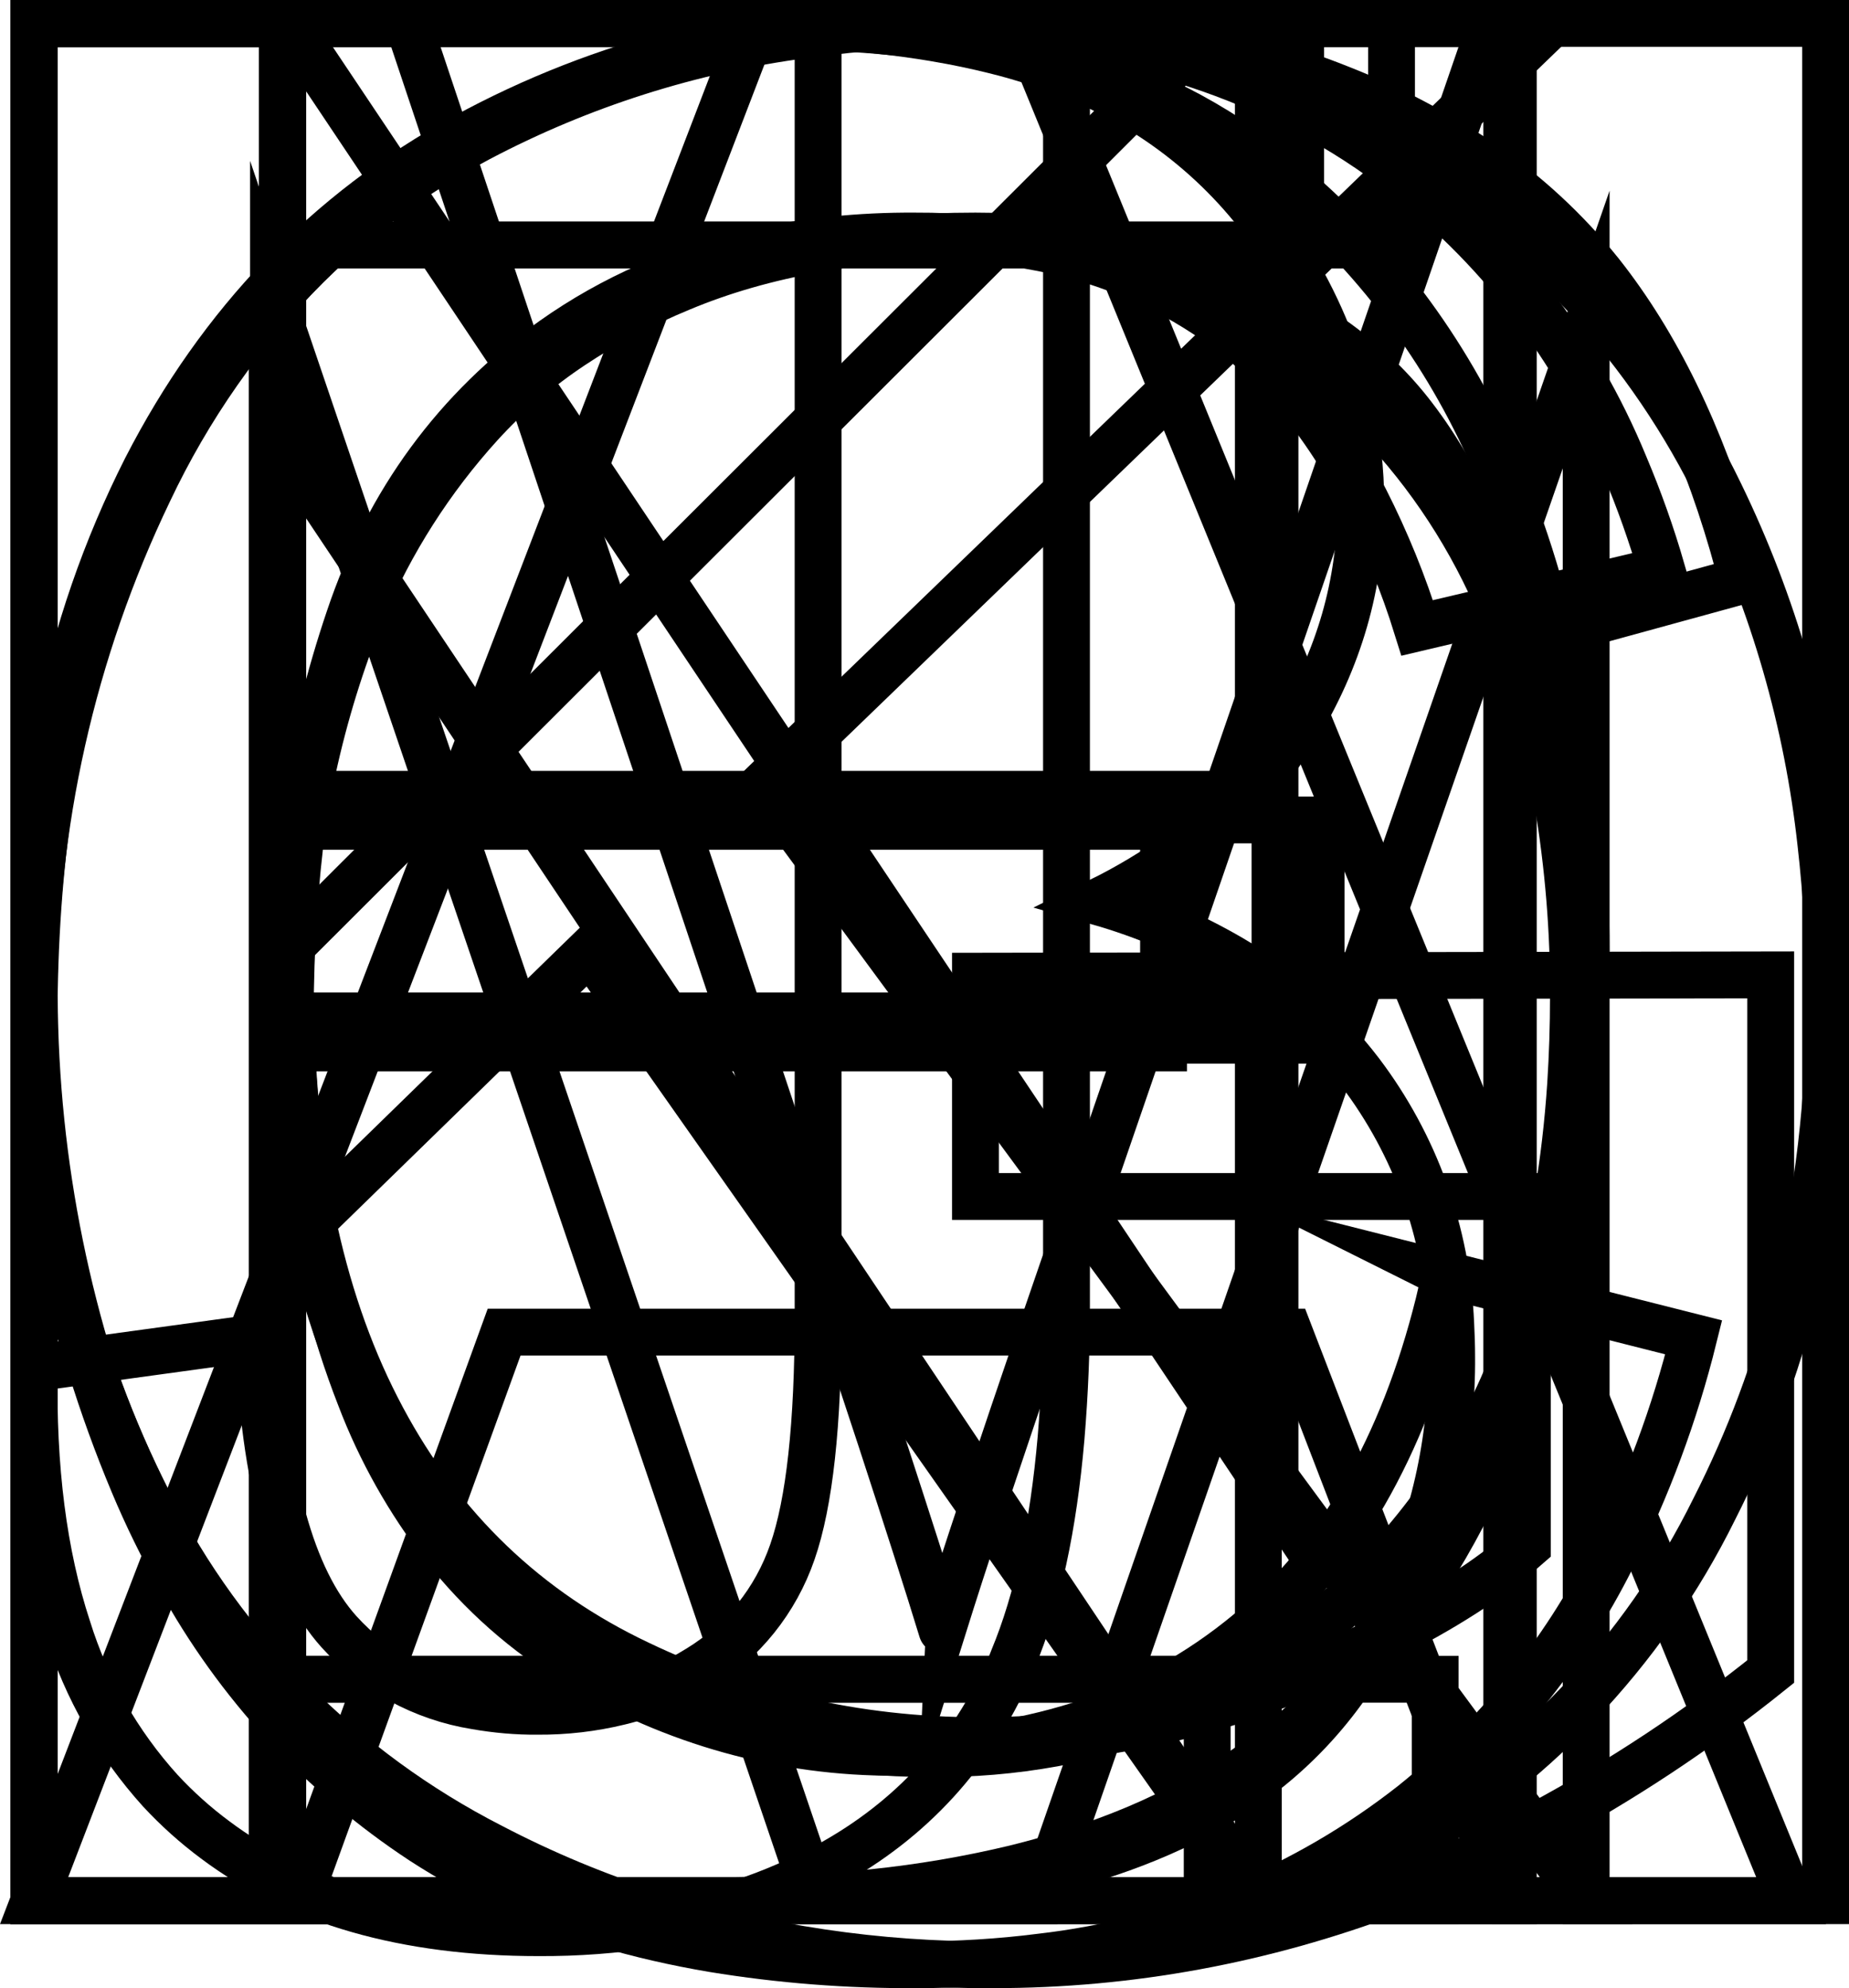 <svg version="1.1" xmlns="http://www.w3.org/2000/svg" xmlns:xlink="http://www.w3.org/1999/xlink" width="9.87" height="10.613" viewBox="-0.182,-0.125,9.87,10.613"><defs><clipPath id="clip-1"><rect x="0" y="0" width="9.584" height="10.37" fill-rule="nonzero" stroke="none" stroke-width="1" stroke-linecap="butt"></rect></clipPath></defs><g fill="none" fill-rule="none" stroke="none" stroke-width="none" stroke-linecap="none" stroke-linejoin="miter" stroke-miterlimit="10" stroke-dasharray="" stroke-dashoffset="0" font-family="none" font-weight="none" font-size="none" text-anchor="none" style="mix-blend-mode: normal"><path d="M1.408,10.021h-1.408l3.849,-10.021h1.428l4.102,10.021h-1.511l-1.169,-3.035h-4.19z" fill-rule="evenodd" stroke="#000000" stroke-width="0.25" stroke-linecap="round"></path><path d="M3.821,10.022h-3.821v-10.022h3.76c0.24,-0.001 0.481,0.01 0.72,0.034c0.234,0.024 0.449,0.061 0.646,0.11c0.163,0.04 0.322,0.093 0.476,0.16c0.451,0.192 0.83,0.52 1.087,0.937c0.154,0.244 0.267,0.511 0.333,0.792c0.04,0.174 0.06,0.352 0.06,0.531c0,0.428 -0.116,0.831 -0.349,1.209c-0.159,0.255 -0.366,0.476 -0.61,0.651c-0.14,0.101 -0.287,0.189 -0.442,0.265c0.248,0.071 0.486,0.172 0.709,0.302c0.267,0.156 0.501,0.362 0.689,0.608c0.294,0.388 0.462,0.856 0.483,1.342c0.003,0.058 0.005,0.117 0.005,0.175c0.004,0.453 -0.098,0.902 -0.297,1.309c-0.081,0.167 -0.177,0.327 -0.287,0.477c-0.126,0.173 -0.277,0.327 -0.448,0.456c-0.163,0.121 -0.34,0.223 -0.527,0.304c-0.174,0.076 -0.364,0.14 -0.57,0.192c-0.193,0.048 -0.388,0.084 -0.585,0.108c-0.309,0.04 -0.653,0.06 -1.032,0.06z" fill-rule="evenodd" stroke="#000000" stroke-width="0.25" stroke-linecap="round"></path><path d="M7.533,6.679l1.326,0.335c-0.101,0.408 -0.248,0.804 -0.438,1.179c-0.256,0.509 -0.618,0.957 -1.062,1.313c-0.574,0.451 -1.262,0.733 -1.987,0.816c-0.22,0.028 -0.441,0.041 -0.662,0.041c-0.364,0.002 -0.727,-0.026 -1.086,-0.085c-0.403,-0.068 -0.768,-0.177 -1.096,-0.326c-0.157,-0.071 -0.308,-0.154 -0.453,-0.248c-0.542,-0.356 -0.989,-0.84 -1.3,-1.409c-0.091,-0.163 -0.173,-0.33 -0.245,-0.502c-0.345,-0.823 -0.525,-1.705 -0.529,-2.597c-0.001,-0.03 -0.001,-0.059 -0.001,-0.089c-0.002,-0.463 0.042,-0.926 0.132,-1.38c0.093,-0.47 0.25,-0.924 0.466,-1.351c0.399,-0.777 0.966,-1.368 1.702,-1.771c0.739,-0.403 1.568,-0.611 2.41,-0.605c0.007,-0 0.014,-0 0.021,0c1.002,0 1.845,0.255 2.529,0.766c0.546,0.411 0.971,0.962 1.231,1.595c0.077,0.182 0.143,0.368 0.198,0.558l-1.306,0.308c-0.073,-0.235 -0.166,-0.463 -0.277,-0.682c-0.122,-0.237 -0.26,-0.443 -0.415,-0.616c-0.097,-0.109 -0.204,-0.207 -0.32,-0.295c-0.293,-0.218 -0.631,-0.366 -0.99,-0.435c-0.223,-0.044 -0.45,-0.065 -0.678,-0.064c-0.294,-0.002 -0.588,0.028 -0.876,0.091c-0.379,0.082 -0.738,0.239 -1.055,0.463c-0.517,0.369 -0.881,0.864 -1.09,1.486c-0.21,0.62 -0.316,1.27 -0.315,1.925c-0.001,0.353 0.023,0.706 0.072,1.056c0.061,0.426 0.161,0.818 0.301,1.176c0.109,0.287 0.261,0.556 0.449,0.799c0.196,0.25 0.437,0.463 0.71,0.626c0.513,0.311 1.102,0.475 1.702,0.472c0.328,0.003 0.655,-0.045 0.969,-0.142c0.336,-0.105 0.647,-0.276 0.917,-0.501c0.483,-0.402 0.82,-0.987 1.011,-1.754c0.012,-0.051 0.024,-0.102 0.035,-0.153z" fill-rule="evenodd" stroke="#000000" stroke-width="0.25" stroke-linecap="round"></path><path d="M3.616,10.021h-3.616v-10.021h3.452c0.675,0 1.212,0.036 1.61,0.108c0.058,0.011 0.116,0.023 0.174,0.036c0.326,0.073 0.64,0.19 0.934,0.348c0.191,0.104 0.371,0.228 0.536,0.369c0.485,0.412 0.865,0.934 1.109,1.521c0.027,0.063 0.053,0.127 0.077,0.192c0.262,0.695 0.393,1.489 0.393,2.382c0.001,0.339 -0.018,0.677 -0.058,1.013c-0.043,0.35 -0.11,0.677 -0.2,0.981c-0.003,0.01 -0.005,0.02 -0.008,0.03c-0.178,0.587 -0.406,1.074 -0.684,1.459c-0.131,0.184 -0.278,0.356 -0.437,0.516c-0.146,0.146 -0.305,0.278 -0.476,0.393c-0.195,0.129 -0.404,0.237 -0.622,0.322c-0.187,0.073 -0.379,0.134 -0.574,0.181c-0.244,0.058 -0.491,0.1 -0.74,0.126c-0.272,0.029 -0.562,0.044 -0.87,0.044z" fill-rule="evenodd" stroke="#000000" stroke-width="0.25" stroke-linecap="round"></path><path d="M7.479,10.021h-7.479v-10.021h7.246v1.183h-5.92v3.069h5.544v1.176h-5.544v3.411h6.153z" fill-rule="evenodd" stroke="#000000" stroke-width="0.25" stroke-linecap="round"></path><path d="M1.326,10.021h-1.326v-10.021h6.761v1.183h-5.435v3.103h4.703v1.183h-4.703z" fill-rule="evenodd" stroke="#000000" stroke-width="0.25" stroke-linecap="round"></path><path d="M7.971,6.262h-2.946v-1.176l4.245,-0.007v3.719c-0.387,0.311 -0.801,0.585 -1.238,0.819c-0.252,0.134 -0.512,0.252 -0.779,0.353c-0.693,0.262 -1.404,0.393 -2.133,0.393c-0.614,0.004 -1.225,-0.087 -1.811,-0.269c-0.301,-0.095 -0.593,-0.217 -0.872,-0.363c-0.785,-0.402 -1.423,-1.042 -1.822,-1.829c-0.41,-0.797 -0.615,-1.688 -0.615,-2.672c-0.007,-0.945 0.203,-1.879 0.612,-2.731c0.211,-0.447 0.496,-0.855 0.844,-1.206c0.271,-0.27 0.579,-0.498 0.916,-0.678c0.544,-0.287 1.134,-0.475 1.744,-0.555c0.299,-0.041 0.6,-0.061 0.902,-0.06c0.725,0 1.38,0.117 1.965,0.352c0.26,0.103 0.509,0.234 0.74,0.391c0.241,0.164 0.456,0.363 0.638,0.59c0.3,0.379 0.535,0.862 0.706,1.449c0.018,0.064 0.036,0.128 0.052,0.192l-1.196,0.328c-0.05,-0.172 -0.109,-0.342 -0.176,-0.508c-0.064,-0.155 -0.132,-0.297 -0.205,-0.424c-0.054,-0.094 -0.114,-0.185 -0.18,-0.271c-0.223,-0.292 -0.542,-0.526 -0.957,-0.701c-0.315,-0.131 -0.647,-0.214 -0.987,-0.245c-0.131,-0.012 -0.262,-0.018 -0.393,-0.018c-0.607,0 -1.131,0.092 -1.573,0.277c-0.204,0.084 -0.399,0.187 -0.582,0.309c-0.179,0.119 -0.343,0.26 -0.488,0.419c-0.265,0.292 -0.479,0.627 -0.632,0.991c-0.224,0.551 -0.351,1.137 -0.376,1.731c-0.005,0.095 -0.007,0.191 -0.007,0.286c0,0.893 0.154,1.64 0.462,2.242c0.307,0.601 0.755,1.048 1.343,1.34c0.588,0.291 1.212,0.437 1.873,0.437c0.577,-0 1.148,-0.113 1.682,-0.331c0.161,-0.065 0.319,-0.135 0.474,-0.212c0.159,-0.079 0.303,-0.16 0.432,-0.243c0.119,-0.076 0.232,-0.16 0.338,-0.253z" fill-rule="evenodd" stroke="#000000" stroke-width="0.25" stroke-linecap="round"></path><path d="M1.326,10.021h-1.326v-10.021h1.326v4.115h5.209v-4.115h1.326v10.021h-1.326v-4.723h-5.209z" fill-rule="evenodd" stroke="#000000" stroke-width="0.25" stroke-linecap="round"></path><path d="M1.326,10.021h-1.326v-10.021h1.326z" fill-rule="evenodd" stroke="#000000" stroke-width="0.25" stroke-linecap="round"></path><path d="M0.001,7.178l1.196,-0.164c0.032,0.765 0.176,1.289 0.431,1.572c0.191,0.211 0.449,0.351 0.73,0.396c0.109,0.019 0.219,0.029 0.33,0.028c0.147,0.001 0.294,-0.016 0.437,-0.051c0.15,-0.036 0.293,-0.096 0.424,-0.178c0.234,-0.143 0.41,-0.363 0.499,-0.622c0.091,-0.262 0.137,-0.68 0.137,-1.255v-6.904h1.326v6.829c0.001,0.241 -0.009,0.482 -0.029,0.722c-0.041,0.474 -0.126,0.866 -0.255,1.177c-0.006,0.016 -0.013,0.033 -0.02,0.049c-0.203,0.461 -0.525,0.812 -0.964,1.053c-0.292,0.159 -0.61,0.265 -0.939,0.316c-0.202,0.032 -0.406,0.047 -0.61,0.046c-0.711,0 -1.287,-0.165 -1.728,-0.496c-0.105,-0.078 -0.203,-0.166 -0.292,-0.262c-0.226,-0.25 -0.395,-0.546 -0.495,-0.868c-0.129,-0.393 -0.188,-0.855 -0.178,-1.388z" fill-rule="evenodd" stroke="#000000" stroke-width="0.25" stroke-linecap="round"></path><path d="M1.326,10.021h-1.326v-10.021h1.326v4.97l4.977,-4.97h1.798l-4.205,4.061l4.389,5.96h-1.75l-3.568,-5.072l-1.641,1.6z" fill-rule="evenodd" stroke="#000000" stroke-width="0.25" stroke-linecap="round"></path><path d="M6.262,10.021h-6.262v-10.021h1.326v8.839h4.936z" fill-rule="evenodd" stroke="#000000" stroke-width="0.25" stroke-linecap="round"></path><path d="M1.278,10.021h-1.278v-10.021h1.996l2.372,7.096c0.051,0.155 0.102,0.309 0.153,0.464c0.141,0.432 0.25,0.771 0.325,1.017c0,0.001 0.001,0.001 0.001,0.002c0.032,-0.102 0.064,-0.203 0.097,-0.305c0.075,-0.232 0.168,-0.51 0.277,-0.833c0.053,-0.156 0.106,-0.312 0.159,-0.468l2.399,-6.973h1.784v10.021h-1.278v-8.387l-2.912,8.387h-1.196l-2.899,-8.531z" fill-rule="evenodd" stroke="#000000" stroke-width="0.25" stroke-linecap="round"></path><path d="M1.271,10.021h-1.271v-10.021h1.36l5.264,7.868v-7.868h1.272v10.021h-1.361l-5.264,-7.875z" fill-rule="evenodd" stroke="#000000" stroke-width="0.25" stroke-linecap="round"></path><g clip-path="url(#clip-1)"><g id="svgGroup" fill-rule="evenodd" stroke="#000000" stroke-width="0.25" stroke-linecap="round"><path d="M0,5.319c0,-1.664 0.447,-2.966 1.34,-3.907c0.801,-0.849 1.903,-1.351 3.069,-1.399c0.13,-0.009 0.26,-0.013 0.39,-0.013c0.58,-0.004 1.157,0.092 1.704,0.286c0.277,0.1 0.545,0.226 0.798,0.377c0.737,0.435 1.328,1.078 1.699,1.849c0.285,0.587 0.467,1.218 0.538,1.867c0.031,0.273 0.047,0.548 0.046,0.823c0.003,0.53 -0.059,1.058 -0.184,1.572c-0.099,0.401 -0.244,0.788 -0.431,1.156c-0.381,0.772 -0.989,1.408 -1.743,1.822c-0.745,0.411 -1.583,0.623 -2.434,0.618c-0.547,0.004 -1.091,-0.081 -1.61,-0.253c-0.322,-0.108 -0.63,-0.253 -0.919,-0.43c-0.743,-0.456 -1.306,-1.078 -1.689,-1.867c-0.38,-0.779 -0.577,-1.634 -0.574,-2.501zM1.367,5.339c0,1.208 0.325,2.159 0.975,2.854c0.649,0.695 1.464,1.043 2.443,1.043c0.44,0.005 0.877,-0.074 1.287,-0.232c0.45,-0.18 0.853,-0.461 1.178,-0.821c0.353,-0.391 0.611,-0.858 0.754,-1.365c0.104,-0.349 0.17,-0.734 0.198,-1.154c0.01,-0.156 0.015,-0.313 0.015,-0.469c0.002,-0.35 -0.027,-0.7 -0.085,-1.045c-0.063,-0.376 -0.173,-0.743 -0.329,-1.091c-0.165,-0.373 -0.398,-0.713 -0.687,-1.001c-0.159,-0.156 -0.334,-0.295 -0.523,-0.414c-0.531,-0.333 -1.145,-0.507 -1.772,-0.502c-0.005,-0 -0.01,-0 -0.015,0c-0.904,-0.014 -1.777,0.334 -2.423,0.967c-0.671,0.639 -1.01,1.703 -1.016,3.19c-0,0.013 -0,0.027 0,0.04z"></path></g></g></g></svg>
